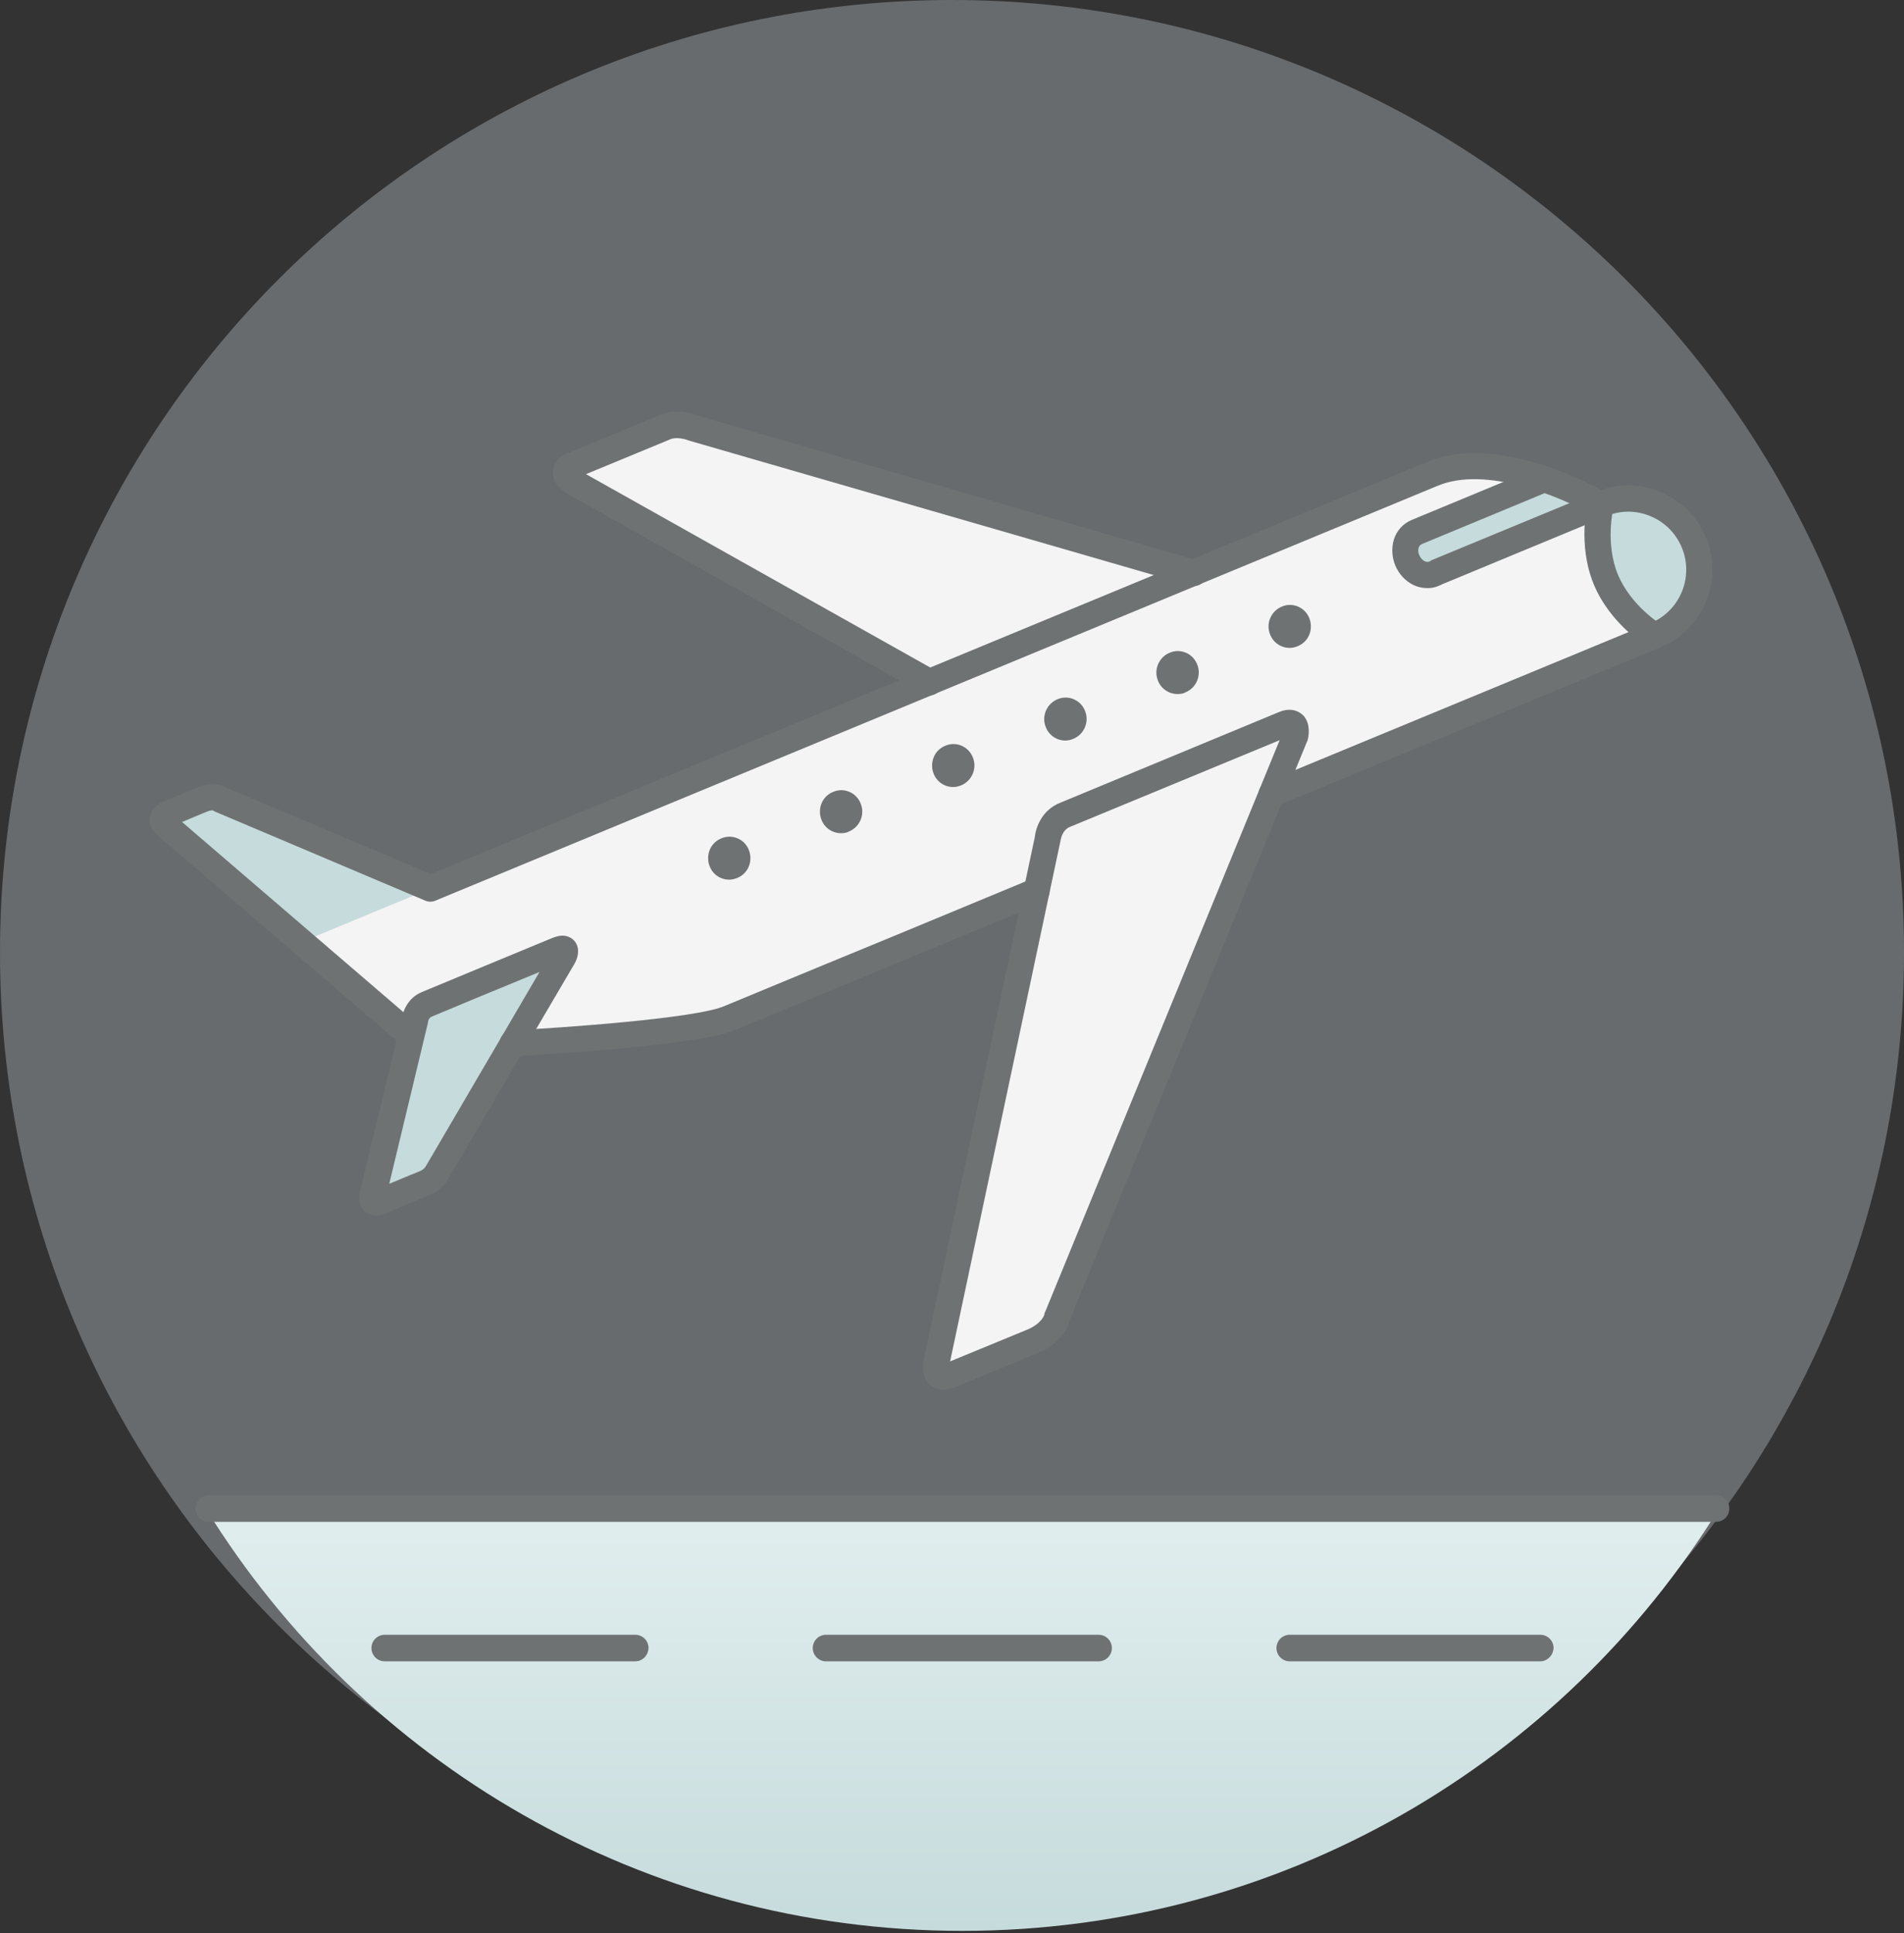 <svg width="134" height="136" viewBox="0 0 134 136" fill="none" xmlns="http://www.w3.org/2000/svg">
<rect x="0" y="0" width="134" height="136" fill="#333333" stroke="none"/>
<path d="M0 67C0 29.997 29.997 0 67 0C104.003 0 134 29.997 134 67C134 104.003 104.003 134 67 134C29.997 134 0 104.003 0 67Z" fill="#E2ECF8" fill-opacity="0.3"/>
<path d="M14.484 106.125C25.502 123.955 45.225 135.833 67.727 135.833C90.229 135.833 109.952 123.955 120.969 106.15" fill="url(#paint0_linear)"/>
<path d="M28.92 72.877L19.796 65.056L27.223 61.245L30.273 62.548L65.391 48.014L40.528 34.021L39.814 33.505L40.159 32.816L46.848 30.037L47.61 29.889L48.741 30.086L83.982 40.292L101.172 33.185C101.172 33.185 103.46 32.545 105.255 32.89C107.05 33.234 108.968 33.775 109.952 34.193C110.936 34.611 112.608 35.472 112.608 35.472C112.608 35.472 118.756 43.514 116.149 44.694C113.567 45.874 110.05 47.325 110.05 47.325L89.491 55.884L74.711 91.887C74.711 91.887 74.293 93.264 73.801 93.657C73.309 94.051 71.858 94.715 71.858 94.715L67.284 96.609C67.284 96.609 66.03 96.978 65.956 96.609C65.882 96.24 66.055 95.182 66.055 95.182L72.965 62.745C72.965 62.745 51.545 71.623 51.324 71.697C51.102 71.77 49.036 72.262 47.782 72.434C46.504 72.606 40.896 73.123 40.896 73.123L36.076 73.443L28.92 72.877Z" fill="#F4F4F4"/>
<path d="M29.338 71.499L26.387 83.524C26.387 83.524 25.945 84.877 27.027 84.434C28.109 83.992 30.248 83.057 30.248 83.057C30.248 83.057 30.74 82.565 31.084 81.95C31.429 81.36 39.421 67.588 39.421 67.588C39.421 67.588 39.839 66.728 39.421 66.801C39.003 66.875 36.765 67.785 36.765 67.785L30.002 70.687L29.338 71.499Z" fill="#C6DBDC"/>
<path d="M21.124 66.31L30.396 62.473L15.69 56.325L14.607 56.178L11.927 57.21L11.509 57.825L11.878 58.268L21.124 66.31Z" fill="#C6DBDC"/>
<path d="M108.378 33.725L99.697 37.463C99.697 37.463 98.615 38.176 98.984 39.16C99.353 40.119 99.82 40.439 100.582 40.439C101.345 40.439 103.041 39.431 103.041 39.431L112.411 35.496L110.198 34.315L108.378 33.725Z" fill="#C6DBDC"/>
<path d="M113.026 35.299C113.026 35.299 114.723 34.93 115.239 35.102C115.756 35.275 117.6 35.594 118.461 37.094C119.322 38.594 119.789 39.849 119.395 41.275C119.395 41.275 118.658 43.218 118.043 43.734C117.403 44.251 116.444 44.767 116.444 44.767C116.444 44.767 114.772 43.611 113.961 42.357C113.149 41.103 112.387 38.668 112.411 37.586C112.436 36.504 112.633 35.717 112.633 35.717L113.026 35.299Z" fill="#C6DBDC"/>
<path d="M120.773 107.06H14.706C14.189 107.06 13.771 106.642 13.771 106.125C13.771 105.609 14.189 105.191 14.706 105.191H120.773C121.289 105.191 121.707 105.609 121.707 106.125C121.707 106.642 121.289 107.06 120.773 107.06Z" fill="#6F7273"/>
<path d="M77.318 116.872H58.136C57.619 116.872 57.201 116.454 57.201 115.937C57.201 115.421 57.619 115.003 58.136 115.003H77.318C77.834 115.003 78.252 115.421 78.252 115.937C78.252 116.454 77.834 116.872 77.318 116.872Z" fill="#6F7273"/>
<path d="M108.402 116.872H90.769C90.253 116.872 89.835 116.454 89.835 115.937C89.835 115.421 90.253 115.003 90.769 115.003H108.402C108.919 115.003 109.337 115.421 109.337 115.937C109.312 116.454 108.894 116.872 108.402 116.872Z" fill="#6F7273"/>
<path d="M44.708 116.872H27.075C26.559 116.872 26.141 116.454 26.141 115.937C26.141 115.421 26.559 115.003 27.075 115.003H44.708C45.225 115.003 45.643 115.421 45.643 115.937C45.618 116.454 45.225 116.872 44.708 116.872Z" fill="#6F7273"/>
<path d="M51.323 61.514C51.948 61.514 52.454 61.008 52.454 60.383C52.454 59.758 51.948 59.252 51.323 59.252C50.698 59.252 50.192 59.758 50.192 60.383C50.192 61.008 50.698 61.514 51.323 61.514Z" fill="#6F7273"/>
<path d="M51.324 61.883C50.709 61.883 50.168 61.515 49.947 60.949C49.799 60.58 49.799 60.162 49.947 59.793C50.094 59.424 50.389 59.129 50.758 58.982C50.93 58.908 51.127 58.859 51.324 58.859C51.939 58.859 52.48 59.227 52.701 59.793C52.849 60.162 52.849 60.58 52.701 60.949C52.553 61.318 52.258 61.613 51.889 61.761C51.693 61.834 51.52 61.883 51.324 61.883ZM51.299 59.621C51.201 59.621 51.102 59.646 51.004 59.67C50.807 59.744 50.66 59.892 50.586 60.088C50.512 60.285 50.512 60.482 50.586 60.678C50.709 60.974 50.98 61.146 51.299 61.146C51.398 61.146 51.496 61.121 51.594 61.097C51.791 61.023 51.939 60.875 52.012 60.678C52.086 60.482 52.086 60.285 52.012 60.088C51.889 59.818 51.619 59.621 51.299 59.621Z" fill="#6F7273"/>
<path d="M60.25 56.694C60.496 57.26 60.226 57.924 59.636 58.17C59.07 58.416 58.406 58.145 58.16 57.555C57.914 56.99 58.185 56.326 58.775 56.08C59.34 55.834 60.005 56.104 60.25 56.694Z" fill="#6F7273"/>
<path d="M59.193 58.613C58.578 58.613 58.037 58.244 57.816 57.679C57.668 57.31 57.668 56.892 57.816 56.523C57.964 56.154 58.259 55.859 58.627 55.711C58.8 55.638 58.996 55.588 59.193 55.588C59.808 55.588 60.349 55.957 60.57 56.523C60.89 57.285 60.521 58.171 59.759 58.49C59.587 58.589 59.39 58.613 59.193 58.613ZM59.193 56.351C59.095 56.351 58.996 56.375 58.898 56.4C58.701 56.474 58.554 56.621 58.48 56.818C58.406 57.015 58.406 57.212 58.48 57.408C58.603 57.703 58.873 57.876 59.193 57.876C59.291 57.876 59.39 57.851 59.488 57.826C59.882 57.654 60.054 57.212 59.906 56.843C59.783 56.547 59.513 56.351 59.193 56.351Z" fill="#6F7273"/>
<path d="M67.087 54.997C67.712 54.997 68.218 54.49 68.218 53.865C68.218 53.241 67.712 52.734 67.087 52.734C66.462 52.734 65.956 53.241 65.956 53.865C65.956 54.49 66.462 54.997 67.087 54.997Z" fill="#6F7273"/>
<path d="M67.087 55.367C66.472 55.367 65.931 54.998 65.71 54.432C65.562 54.063 65.562 53.645 65.71 53.276C65.858 52.907 66.153 52.612 66.522 52.465C66.694 52.391 66.891 52.342 67.087 52.342C67.702 52.342 68.243 52.711 68.464 53.276C68.784 54.039 68.415 54.924 67.653 55.244C67.481 55.318 67.284 55.367 67.087 55.367ZM67.087 53.104C66.989 53.104 66.891 53.129 66.792 53.153C66.595 53.227 66.448 53.375 66.374 53.571C66.3 53.768 66.3 53.965 66.374 54.162C66.497 54.457 66.767 54.629 67.087 54.629C67.186 54.629 67.284 54.604 67.382 54.58C67.776 54.408 67.948 53.965 67.8 53.596C67.677 53.276 67.407 53.104 67.087 53.104Z" fill="#6F7273"/>
<path d="M74.982 51.727C75.606 51.727 76.113 51.221 76.113 50.596C76.113 49.971 75.606 49.465 74.982 49.465C74.357 49.465 73.85 49.971 73.85 50.596C73.85 51.221 74.357 51.727 74.982 51.727Z" fill="#6F7273"/>
<path d="M74.982 52.096C74.367 52.096 73.826 51.727 73.605 51.161C73.285 50.399 73.654 49.514 74.416 49.194C74.588 49.12 74.785 49.071 74.982 49.071C75.597 49.071 76.138 49.44 76.359 50.005C76.679 50.768 76.31 51.653 75.547 51.973C75.375 52.047 75.178 52.096 74.982 52.096ZM74.982 49.833C74.883 49.833 74.785 49.858 74.687 49.882C74.293 50.054 74.121 50.497 74.269 50.866C74.391 51.161 74.662 51.333 74.982 51.333C75.08 51.333 75.178 51.309 75.277 51.284C75.67 51.112 75.843 50.669 75.695 50.3C75.572 50.03 75.302 49.833 74.982 49.833Z" fill="#6F7273"/>
<path d="M83.907 46.906C84.153 47.472 83.882 48.136 83.292 48.382C82.727 48.627 82.063 48.357 81.817 47.767C81.571 47.201 81.841 46.537 82.432 46.291C83.022 46.045 83.686 46.316 83.907 46.906Z" fill="#6F7273"/>
<path d="M82.876 48.825C82.261 48.825 81.72 48.456 81.499 47.89C81.179 47.128 81.548 46.243 82.31 45.923C82.482 45.849 82.679 45.8 82.876 45.8C83.491 45.8 84.032 46.169 84.253 46.735C84.573 47.497 84.204 48.382 83.441 48.702C83.269 48.8 83.073 48.825 82.876 48.825ZM82.876 46.562C82.777 46.562 82.679 46.587 82.581 46.612C82.187 46.784 82.015 47.226 82.163 47.595C82.286 47.89 82.556 48.062 82.876 48.062C82.974 48.062 83.073 48.038 83.171 48.013C83.564 47.841 83.737 47.399 83.589 47.03C83.466 46.759 83.171 46.562 82.876 46.562Z" fill="#6F7273"/>
<path d="M90.769 45.209C91.394 45.209 91.9 44.703 91.9 44.078C91.9 43.453 91.394 42.947 90.769 42.947C90.144 42.947 89.638 43.453 89.638 44.078C89.638 44.703 90.144 45.209 90.769 45.209Z" fill="#6F7273"/>
<path d="M90.77 45.579C90.155 45.579 89.614 45.21 89.392 44.645C89.073 43.882 89.442 42.997 90.204 42.677C90.376 42.603 90.573 42.554 90.77 42.554C91.384 42.554 91.925 42.923 92.147 43.489C92.294 43.858 92.294 44.276 92.147 44.645C91.999 45.013 91.704 45.309 91.335 45.456C91.163 45.53 90.966 45.579 90.77 45.579ZM90.77 43.317C90.671 43.317 90.573 43.341 90.475 43.366C90.081 43.538 89.909 43.981 90.056 44.349C90.179 44.645 90.45 44.817 90.77 44.817C90.868 44.817 90.966 44.792 91.065 44.767C91.261 44.694 91.409 44.546 91.483 44.349C91.557 44.153 91.557 43.956 91.483 43.759C91.36 43.489 91.065 43.317 90.77 43.317Z" fill="#6F7273"/>
<path d="M26.461 85.517C26.092 85.517 25.748 85.345 25.526 85.05C25.182 84.607 25.28 84.042 25.33 83.845L28.305 71.524C28.355 71.254 28.625 70.245 29.658 69.803C30.347 69.507 37.97 66.36 38.855 65.991C39.126 65.892 39.347 65.819 39.569 65.819C39.987 65.819 40.331 66.015 40.528 66.335C40.847 66.876 40.602 67.466 40.479 67.712C40.479 67.737 40.454 67.737 40.454 67.761L31.625 82.787C31.502 83.033 31.109 83.722 30.199 84.091C29.461 84.386 27.887 85.05 27.125 85.37C26.904 85.468 26.682 85.517 26.461 85.517ZM37.97 68.376C35.437 69.409 30.888 71.303 30.371 71.524C30.174 71.598 30.125 71.868 30.125 71.868C30.125 71.918 30.125 71.893 30.125 71.918L27.395 83.279C28.158 82.96 29.043 82.591 29.535 82.394C29.855 82.271 29.978 82.025 29.978 82.025C30.002 81.976 30.027 81.927 30.051 81.902L37.97 68.376Z" fill="#6F7273"/>
<path d="M65.415 48.923C65.267 48.923 65.095 48.874 64.972 48.8L40.109 34.832C39.79 34.66 38.855 34.094 38.904 33.184C38.929 32.791 39.126 32.225 40.011 31.856L46.504 29.176C47.586 28.733 48.791 29.102 49.061 29.225L84.277 39.431C84.769 39.578 85.04 40.095 84.917 40.562C84.769 41.054 84.253 41.324 83.786 41.202L48.495 30.996C48.471 30.996 48.446 30.971 48.422 30.971C48.25 30.897 47.61 30.725 47.192 30.897L41.241 33.356L65.858 47.177C66.3 47.423 66.448 47.989 66.202 48.432C66.055 48.751 65.735 48.923 65.415 48.923Z" fill="#6F7273"/>
<path d="M66.425 97.764C65.957 97.764 65.539 97.567 65.269 97.223C64.802 96.608 64.974 95.772 65.047 95.477L72.819 58.932C72.892 58.219 73.311 56.99 74.614 56.473L89.984 50.104C90.255 49.981 90.525 49.932 90.746 49.932C91.165 49.932 91.534 50.104 91.804 50.423C92.247 51.014 92.099 51.825 92.025 52.071C92.025 52.12 92.001 52.145 91.976 52.194L75.302 92.821C75.204 93.263 74.761 94.493 72.991 95.206L67.384 97.518C67.04 97.69 66.72 97.764 66.425 97.764ZM90.058 52.071L75.302 58.17C74.712 58.416 74.663 59.105 74.638 59.105C74.638 59.154 74.638 59.203 74.614 59.252L66.867 95.772L72.302 93.534C73.286 93.116 73.483 92.55 73.507 92.452C73.507 92.353 73.532 92.329 73.581 92.231L90.058 52.071Z" fill="#6F7273"/>
<path d="M116.444 45.652C116.272 45.652 116.125 45.603 115.977 45.529C115.879 45.456 113.321 43.906 112.165 41.103C111.009 38.299 111.723 35.397 111.747 35.274C111.87 34.782 112.362 34.487 112.878 34.61C113.37 34.733 113.665 35.225 113.542 35.742C113.542 35.766 112.952 38.201 113.862 40.414C114.797 42.652 116.912 43.931 116.936 43.956C117.379 44.226 117.526 44.792 117.256 45.21C117.059 45.505 116.739 45.652 116.444 45.652Z" fill="#6F7273"/>
<path d="M100.46 41.374C100.116 41.374 99.771 41.3 99.427 41.128C98.886 40.857 98.443 40.366 98.197 39.775C97.951 39.185 97.927 38.521 98.099 37.956C98.296 37.316 98.763 36.824 99.353 36.578L108.256 32.889C108.723 32.693 109.264 32.914 109.461 33.381C109.657 33.849 109.436 34.39 108.969 34.586L100.066 38.275C99.968 38.324 99.894 38.398 99.845 38.521C99.796 38.693 99.796 38.89 99.894 39.062C99.968 39.259 100.116 39.407 100.263 39.48C100.386 39.529 100.484 39.554 100.583 39.505C100.632 39.48 100.657 39.48 100.681 39.456C100.706 39.431 100.73 39.431 100.755 39.407L112.24 34.66C112.707 34.463 113.248 34.685 113.445 35.152C113.641 35.619 113.42 36.16 112.953 36.357L101.493 41.103C101.419 41.153 101.345 41.177 101.271 41.202C101.026 41.325 100.73 41.374 100.46 41.374Z" fill="#6F7273"/>
<path d="M28.92 73.787C28.699 73.787 28.502 73.713 28.33 73.565L11.115 58.785C10.796 58.539 10.476 58.072 10.55 57.506C10.599 57.162 10.82 56.67 11.582 56.35L13.894 55.391C14.804 55.023 15.566 55.17 16.009 55.441L30.322 61.49L100.509 32.471C104.96 30.627 111.083 33.602 112.706 34.463C114.059 33.996 115.535 34.045 116.863 34.611C118.313 35.226 119.469 36.357 120.06 37.808C121.314 40.833 119.863 44.3 116.863 45.53C116.863 45.53 116.838 45.53 116.838 45.554H116.813L89.86 56.695C89.393 56.892 88.852 56.67 88.655 56.203C88.458 55.736 88.68 55.195 89.147 54.998L116.026 43.882C116.051 43.882 116.076 43.858 116.1 43.858C116.125 43.858 116.149 43.833 116.174 43.833C118.24 42.972 119.223 40.587 118.363 38.521C117.945 37.513 117.158 36.726 116.149 36.308C115.141 35.89 114.059 35.89 113.051 36.308C113.026 36.308 113.002 36.332 113.002 36.332C112.756 36.431 112.46 36.431 112.215 36.308C112.19 36.283 112.165 36.283 112.141 36.258C109.804 34.906 104.566 32.766 101.197 34.168L30.642 63.359C30.42 63.458 30.15 63.458 29.928 63.359L15.173 57.113C15.124 57.088 15.05 57.064 15.001 57.014C14.952 57.014 14.829 56.99 14.583 57.088L12.812 57.826L29.51 72.163C29.904 72.483 29.953 73.073 29.609 73.467C29.436 73.688 29.191 73.787 28.92 73.787Z" fill="#6F7273"/>
<path d="M36.077 74.327C35.585 74.327 35.191 73.933 35.167 73.442C35.142 72.925 35.535 72.507 36.027 72.483C39.495 72.31 48.938 71.646 50.955 70.786C51.619 70.515 56.218 68.597 62.685 65.941L72.596 61.834C73.064 61.637 73.605 61.859 73.801 62.326C73.998 62.793 73.777 63.334 73.309 63.531L63.399 67.638C56.931 70.318 52.332 72.212 51.668 72.483C48.988 73.589 37.429 74.229 36.126 74.302C36.126 74.327 36.101 74.327 36.077 74.327Z" fill="#6F7273"/>
<defs>
<linearGradient id="paint0_linear" x1="67.731" y1="106.127" x2="67.731" y2="135.84" gradientUnits="userSpaceOnUse">
<stop stop-color="#E1EEEE"/>
<stop offset="1" stop-color="#C6DBDC"/>
</linearGradient>
</defs>
</svg>
